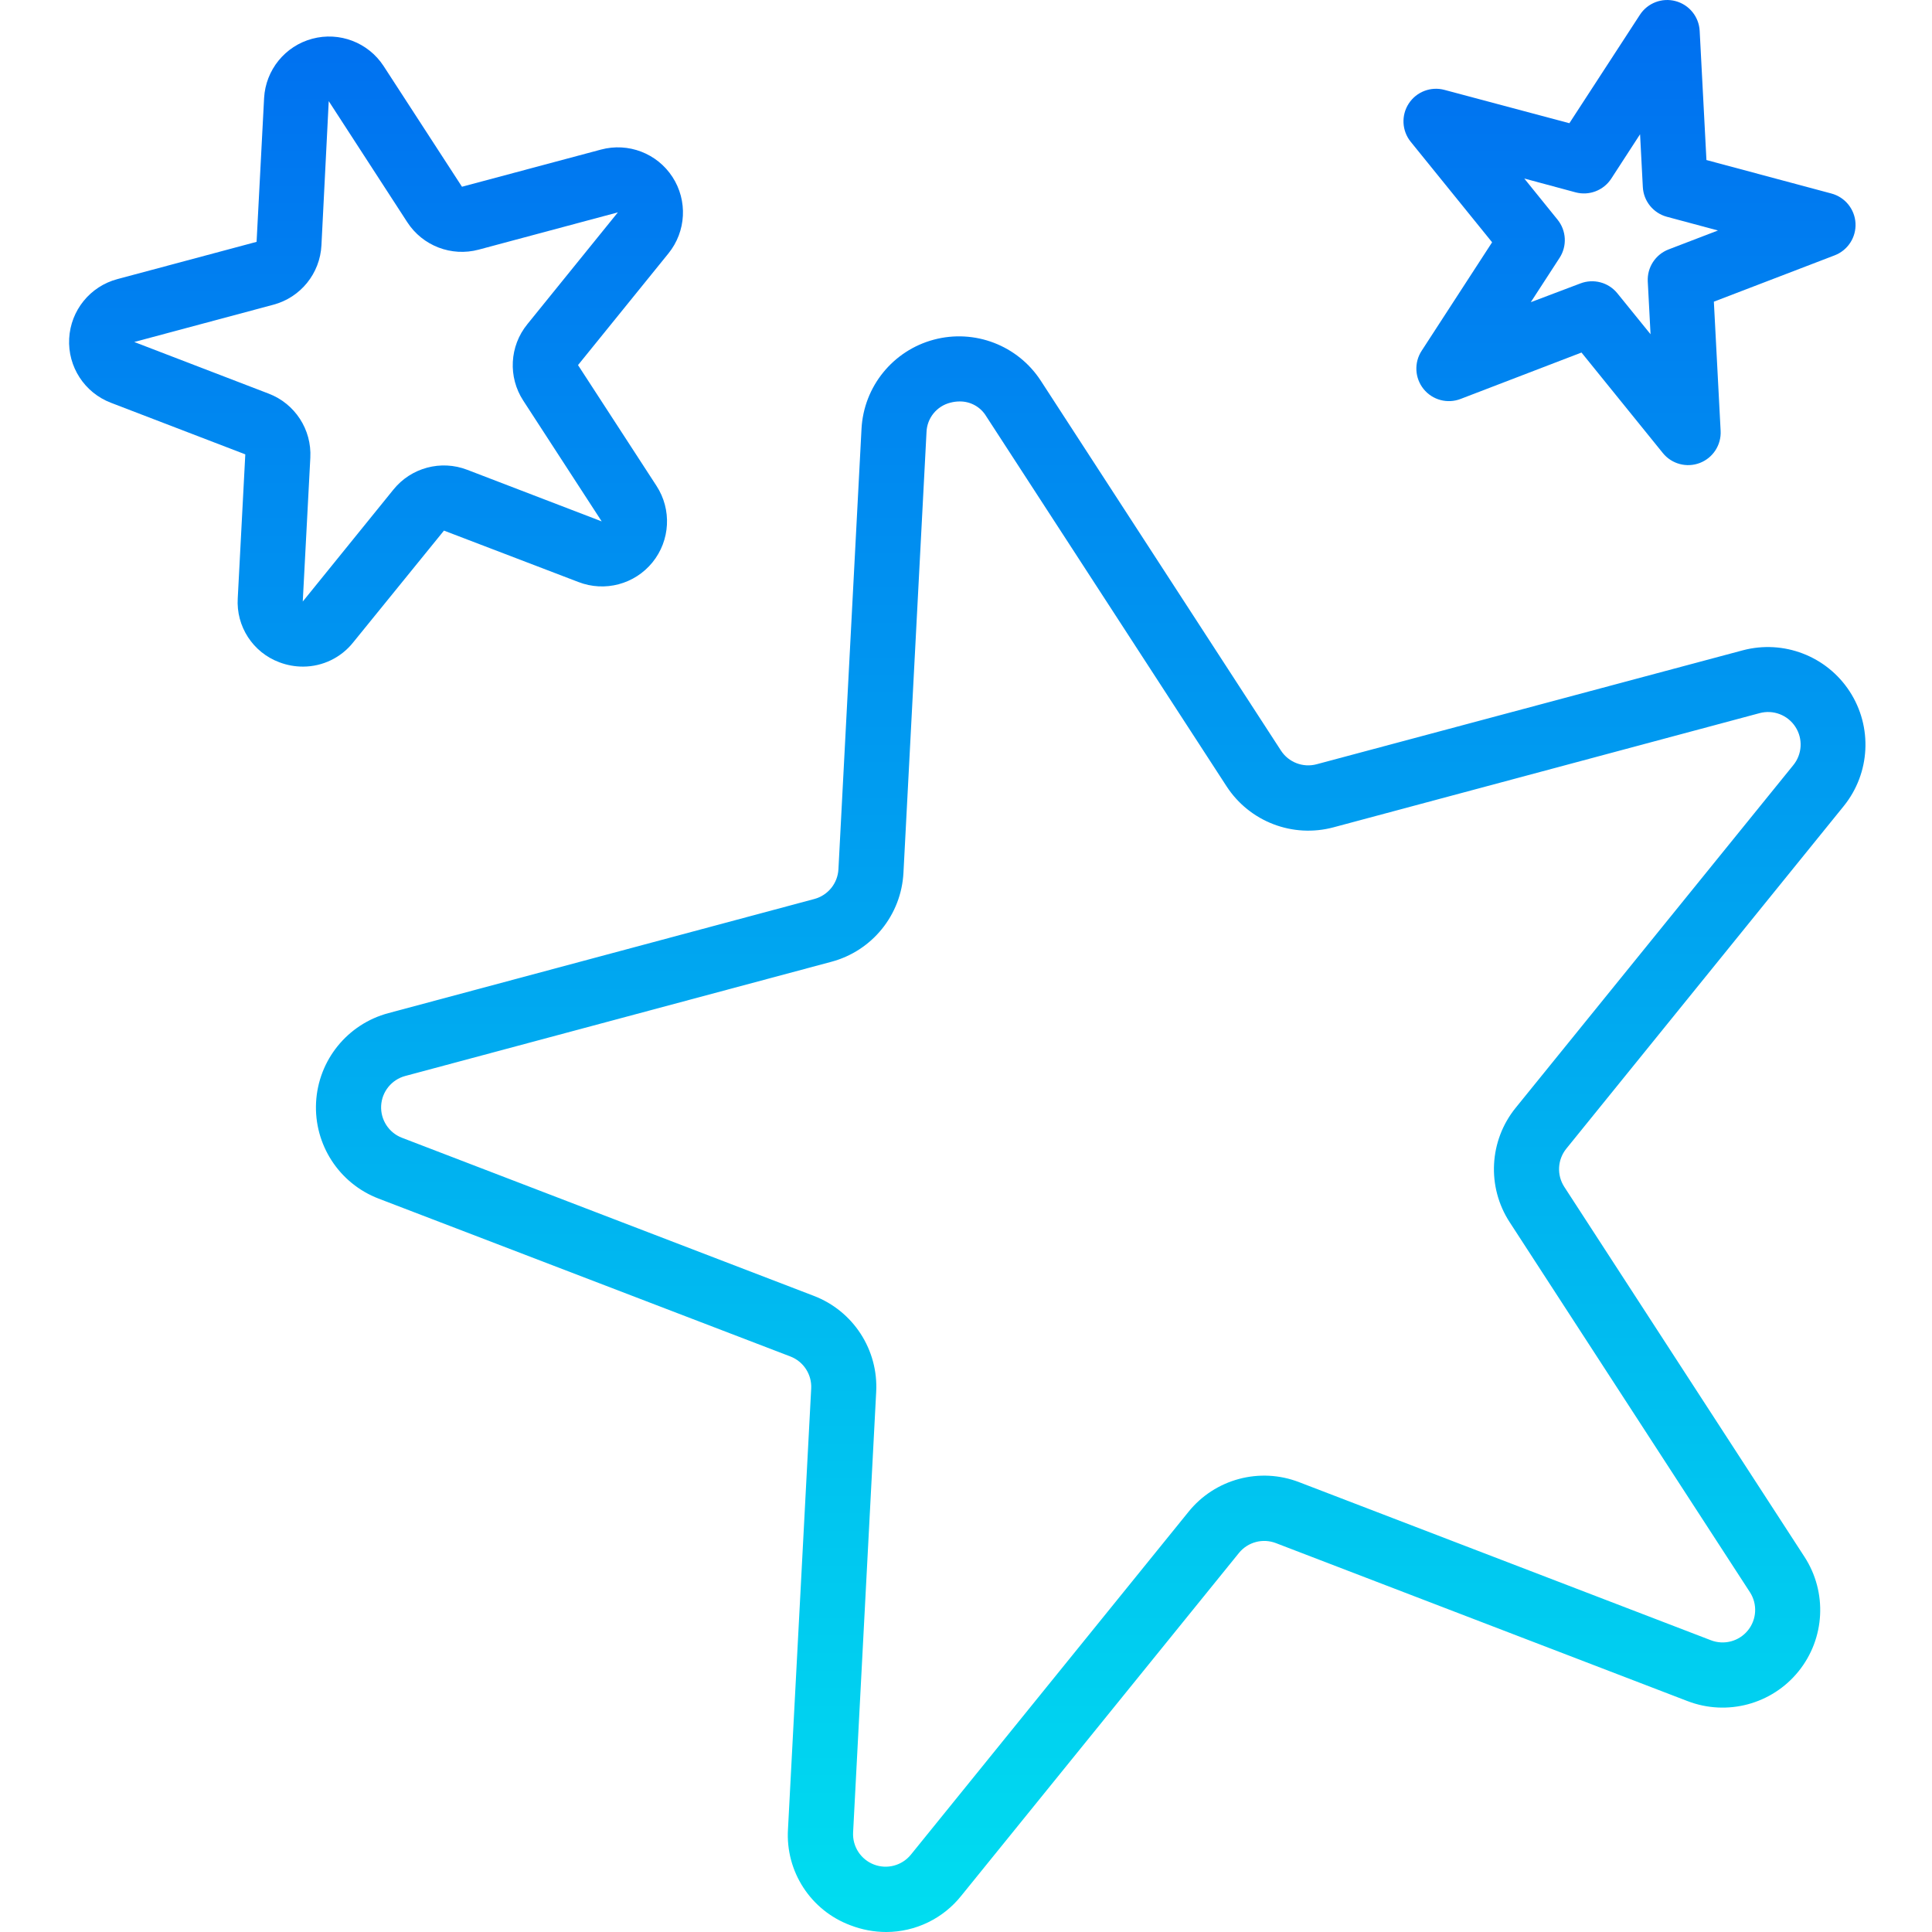 <svg height="474pt" viewBox="-16 0 474 474.984" width="474pt" xmlns="http://www.w3.org/2000/svg" xmlns:xlink="http://www.w3.org/1999/xlink"><linearGradient id="a"><stop offset="0" stop-color="#006df0"/><stop offset="1" stop-color="#00e7f0"/></linearGradient><linearGradient id="b" gradientUnits="userSpaceOnUse" x1="251.727" x2="251.727" xlink:href="#a" y1="-7.976" y2="515.864"/><linearGradient id="c" gradientUnits="userSpaceOnUse" x1="75.991" x2="75.991" xlink:href="#a" y1="-7.976" y2="515.864"/><linearGradient id="d" gradientUnits="userSpaceOnUse" x1="384.111" x2="384.111" xlink:href="#a" y1="-7.976" y2="515.864"/><path d="m436.816 198.145c6.516-8.082 7.098-19.441 1.441-28.145-5.66-8.707-16.273-12.785-26.309-10.113l-104.727 28c-3.355.906-6.91-.457-8.801-3.375l-59.016-90.887c-5.66-8.723-16.297-12.805-26.34-10.113-10.043 2.691-17.211 11.543-17.754 21.93l-5.672 108.262c-.184 3.465-2.57 6.414-5.922 7.312l-104.719 28.062c-10.055 2.684-17.234 11.539-17.781 21.93-.547 10.391 5.664 19.949 15.379 23.672l101.227 38.809c3.234 1.242 5.301 4.426 5.117 7.887l-5.703 108.297c-.66 10.414 5.586 20.031 15.367 23.664 2.809 1.086 5.793 1.645 8.801 1.648 7.199-.02 13.992-3.312 18.465-8.953l68.246-84.254c2.191-2.68 5.855-3.648 9.082-2.402l101.215 38.848c9.707 3.723 20.703.773 27.246-7.301 6.543-8.078 7.141-19.449 1.484-28.172l-59.051-90.957c-1.887-2.91-1.684-6.699.496-9.395zm-82.137 102.359 59.047 90.938c1.891 2.91 1.688 6.707-.5 9.398-2.188 2.695-5.863 3.668-9.098 2.414l-101.195-38.848c-9.703-3.766-20.734-.812-27.254 7.305l-68.223 84.25c-2.184 2.695-5.852 3.68-9.09 2.434-3.234-1.242-5.305-4.43-5.121-7.891l5.672-108.266c.57-10.391-5.645-19.957-15.367-23.664l-101.207-38.848c-3.238-1.238-5.309-4.426-5.129-7.891.184-3.461 2.578-6.414 5.93-7.309l104.719-28.062c10.059-2.668 17.238-11.531 17.762-21.922l5.664-108.254c.102-3.492 2.523-6.48 5.918-7.305.73-.191 1.484-.289 2.238-.289 2.676-.031 5.168 1.367 6.539 3.664l59.055 90.922c5.652 8.73 16.293 12.816 26.336 10.109l104.719-28.062c3.363-.914 6.926.449 8.82 3.375 1.891 2.922 1.672 6.734-.539 9.426l-68.223 84.207c-6.559 8.07-7.156 19.457-1.473 28.168zm0 0" fill="url(#b)"/><path d="m92.656 130.449 33.047 12.637c6.477 2.52 13.836.566 18.215-4.828 4.379-5.395 4.777-12.996.984-18.816l-19.289-29.684 22.242-27.469c4.359-5.387 4.754-12.969.98-18.781-3.777-5.812-10.863-8.531-17.559-6.738l-34.191 9.141-19.277-29.688c-3.785-5.789-10.859-8.488-17.539-6.695-6.68 1.789-11.453 7.672-11.832 14.578l-1.848 35.352-34.223 9.16c-6.703 1.785-11.488 7.691-11.852 14.617-.367 6.926 3.773 13.301 10.25 15.781l33.051 12.688-1.855 35.344c-.445 6.941 3.719 13.355 10.238 15.777 1.863.707 3.844 1.07 5.84 1.062 4.801-.012 9.336-2.211 12.32-5.977zm-34.715 17.438 1.859-35.344c.375-6.926-3.766-13.305-10.25-15.773l-33.039-12.691 34.191-9.16c6.703-1.781 11.484-7.688 11.832-14.613l1.793-35.441.055.082 19.258 29.688c3.773 5.809 10.855 8.531 17.551 6.742l34.223-9.168-22.27 27.512c-4.379 5.383-4.777 12.977-.984 18.785l19.277 29.68-33.047-12.68c-6.469-2.5-13.816-.531-18.168 4.871zm0 0" fill="url(#c)"/><path d="m350.344 59.566-17.32 26.672c-1.902 2.914-1.707 6.719.484 9.418 2.191 2.703 5.875 3.68 9.117 2.414l29.695-11.398 20 24.711c2.18 2.695 5.848 3.68 9.086 2.438 3.238-1.242 5.305-4.43 5.121-7.895l-1.664-31.758 29.695-11.391c3.238-1.242 5.309-4.43 5.129-7.891-.184-3.465-2.578-6.418-5.93-7.312l-30.719-8.23-1.664-31.77c-.184-3.457-2.574-6.406-5.918-7.301-3.348-.898-6.891.461-8.777 3.367l-17.336 26.648-30.73-8.195c-3.344-.891-6.879.469-8.766 3.371-1.887 2.902-1.691 6.688.48 9.383zm20.496-12.285c3.352.906 6.91-.457 8.801-3.371l7.078-10.902.68 12.984c.184 3.461 2.574 6.406 5.922 7.305l12.551 3.367-12.137 4.656c-3.234 1.242-5.301 4.426-5.121 7.887l.684 12.969-8.18-10.09c-2.188-2.68-5.855-3.648-9.086-2.398l-12.176 4.602 7.07-10.891c1.891-2.906 1.691-6.695-.488-9.391l-8.184-10.121zm0 0" fill="url(#d)"/></svg>